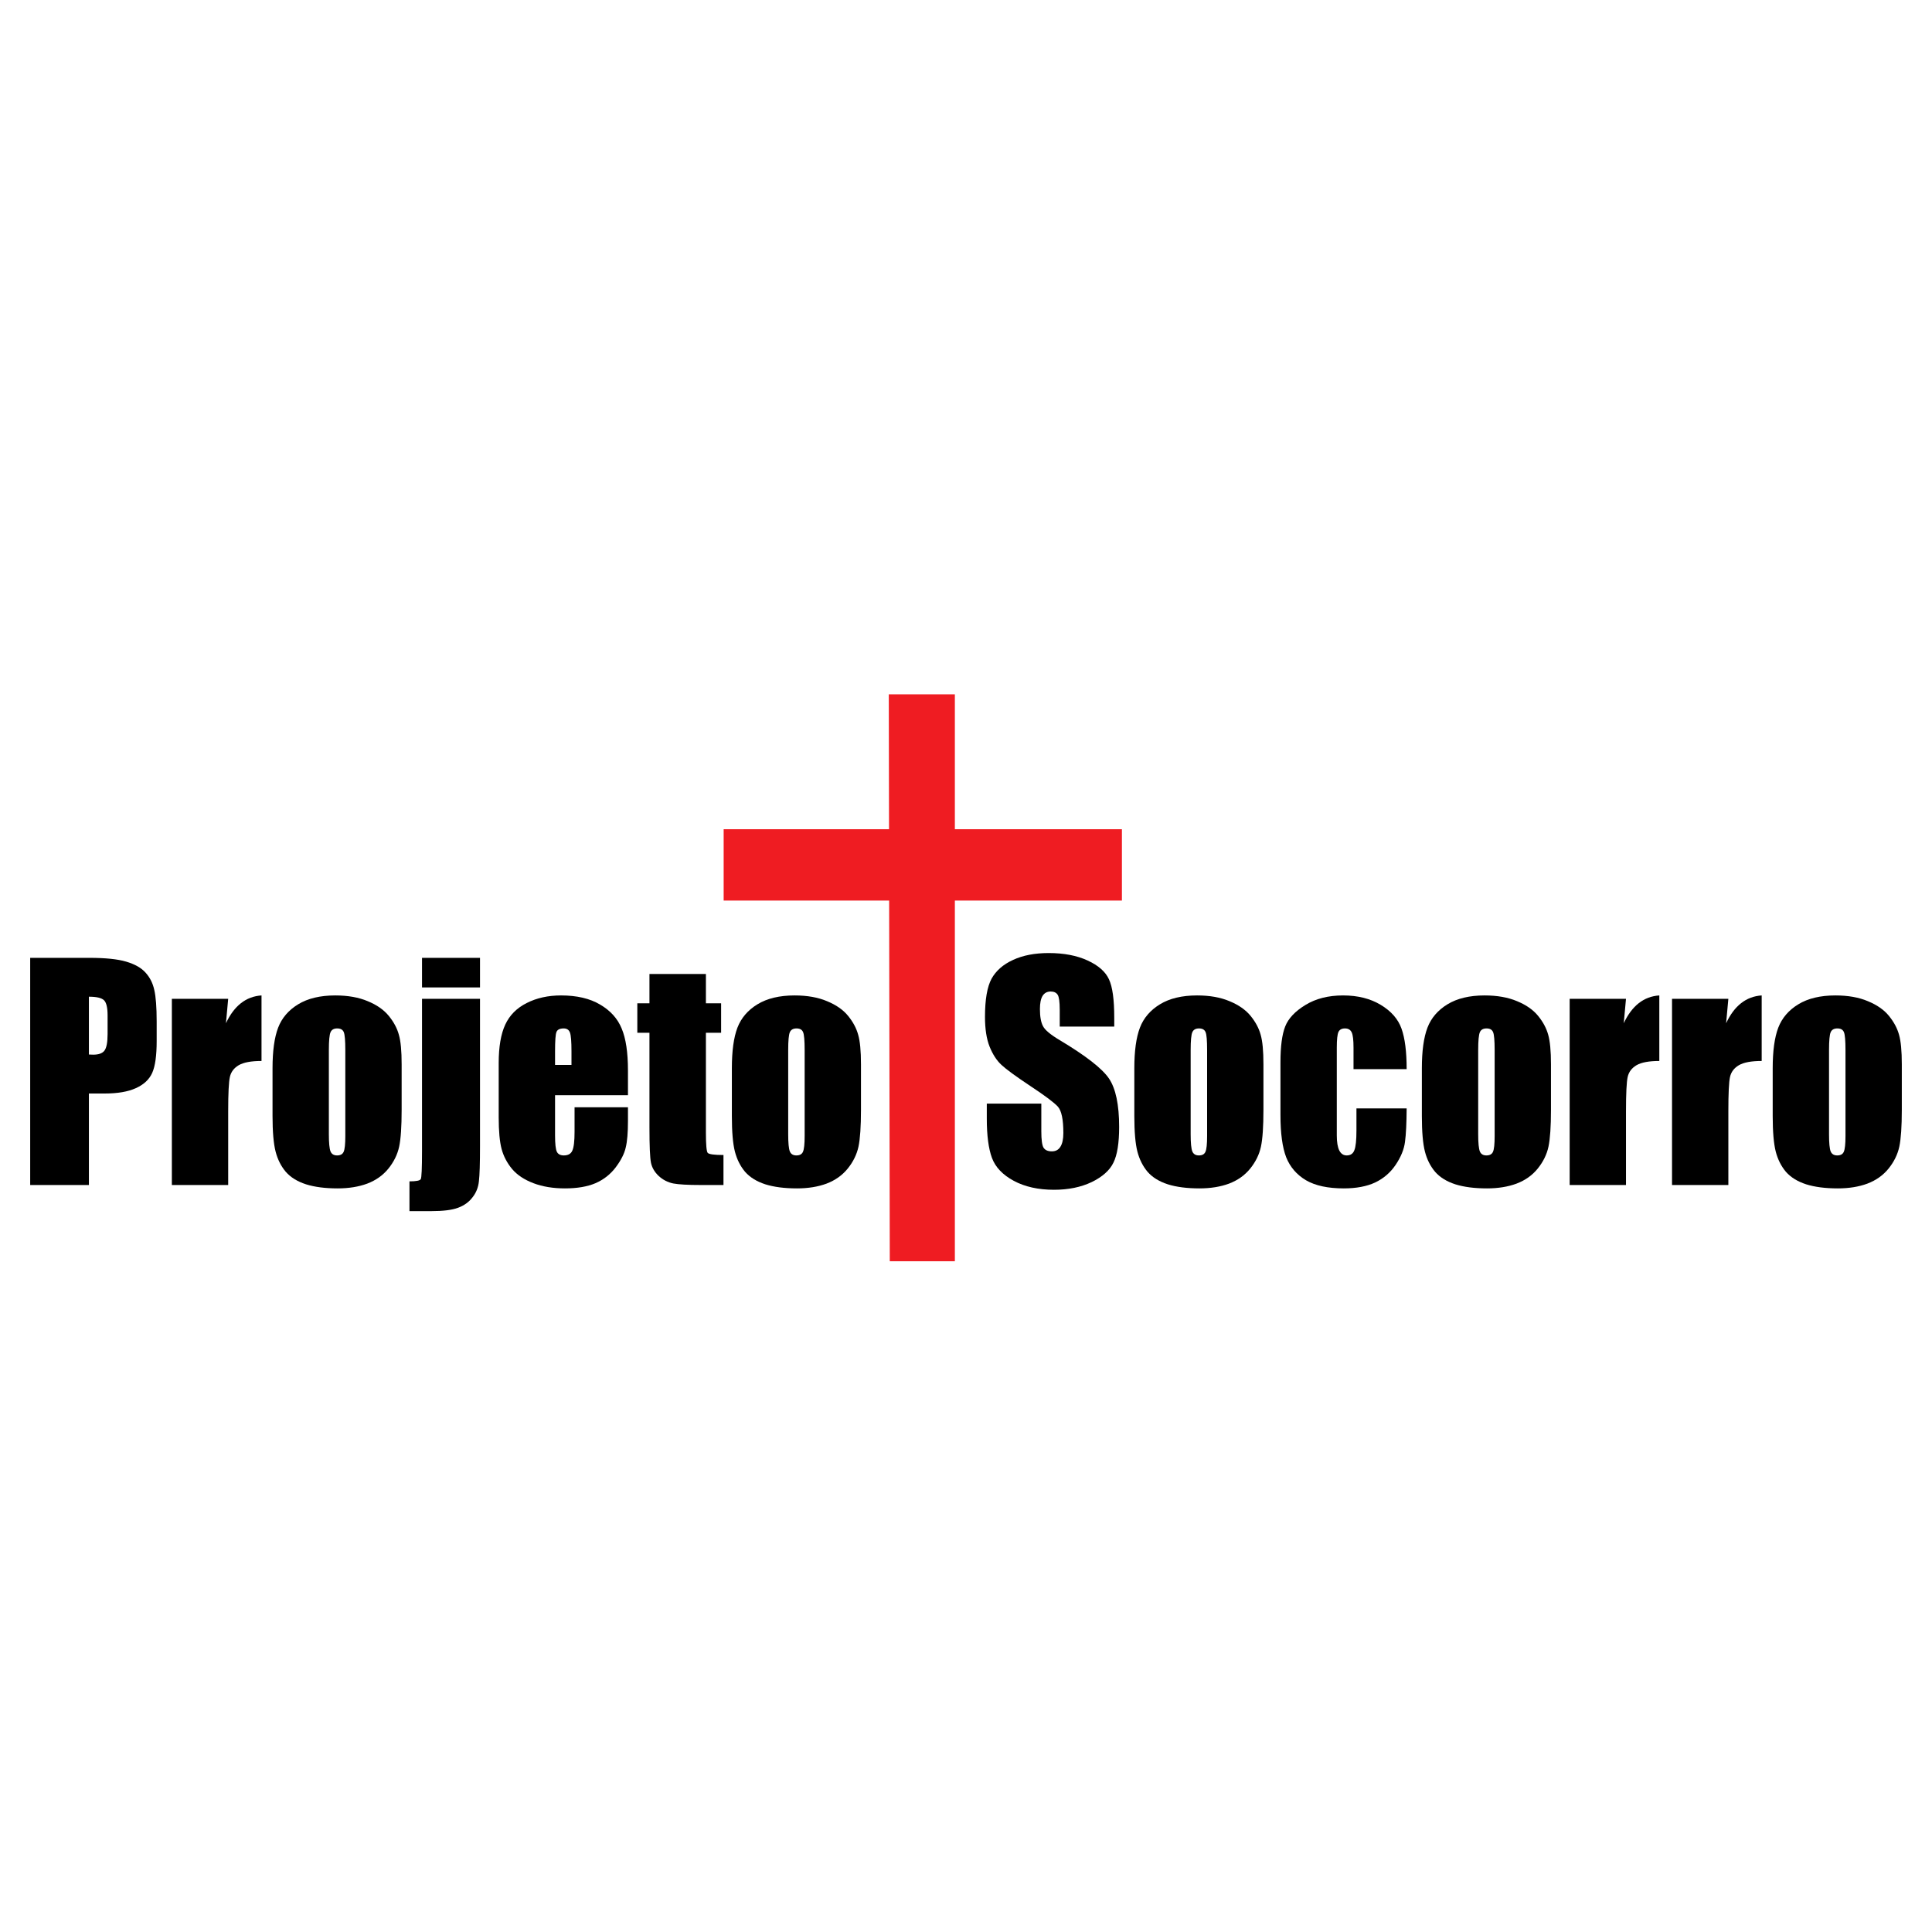 <svg width="64" height="64" viewBox="0 0 64 64" fill="none" xmlns="http://www.w3.org/2000/svg">
<rect width="64" height="64" fill="white"/>
<path d="M1 31.73H2.959C3.488 31.73 3.895 31.771 4.178 31.855C4.464 31.939 4.678 32.059 4.82 32.218C4.965 32.376 5.062 32.568 5.111 32.794C5.163 33.017 5.19 33.364 5.19 33.835V34.491C5.19 34.971 5.14 35.321 5.042 35.541C4.943 35.761 4.762 35.93 4.497 36.048C4.235 36.166 3.892 36.224 3.467 36.224H2.945V39.255H1V31.73ZM2.945 33.017V34.932C3 34.935 3.048 34.937 3.088 34.937C3.266 34.937 3.39 34.894 3.457 34.807C3.528 34.717 3.564 34.532 3.564 34.254V33.635C3.564 33.378 3.524 33.211 3.444 33.133C3.363 33.056 3.197 33.017 2.945 33.017Z" fill="black"/>
<path d="M7.559 33.087L7.485 33.896C7.756 33.316 8.149 33.009 8.663 32.975V35.146C8.321 35.146 8.07 35.193 7.91 35.285C7.75 35.379 7.652 35.509 7.615 35.676C7.578 35.84 7.559 36.221 7.559 36.819V39.255H5.693V33.087H7.559Z" fill="black"/>
<path d="M13.305 35.253V36.764C13.305 37.318 13.278 37.726 13.222 37.986C13.167 38.243 13.048 38.485 12.867 38.711C12.685 38.935 12.451 39.1 12.165 39.209C11.881 39.314 11.555 39.367 11.185 39.367C10.773 39.367 10.423 39.322 10.137 39.232C9.85 39.139 9.627 39.001 9.467 38.818C9.31 38.632 9.197 38.409 9.13 38.149C9.062 37.886 9.028 37.492 9.028 36.968V35.388C9.028 34.815 9.09 34.367 9.213 34.044C9.336 33.722 9.558 33.463 9.878 33.268C10.198 33.073 10.608 32.975 11.107 32.975C11.525 32.975 11.884 33.039 12.183 33.166C12.485 33.29 12.717 33.453 12.88 33.654C13.044 33.855 13.155 34.063 13.213 34.277C13.275 34.491 13.305 34.816 13.305 35.253ZM11.439 34.788C11.439 34.472 11.422 34.274 11.389 34.193C11.355 34.109 11.282 34.068 11.171 34.068C11.06 34.068 10.987 34.109 10.95 34.193C10.913 34.274 10.894 34.472 10.894 34.788V37.573C10.894 37.864 10.913 38.054 10.95 38.144C10.987 38.231 11.059 38.275 11.167 38.275C11.278 38.275 11.35 38.234 11.384 38.154C11.421 38.073 11.439 37.9 11.439 37.633V34.788Z" fill="black"/>
<path d="M15.901 31.73V32.71H13.98V31.73H15.901ZM15.901 33.087V37.968C15.901 38.541 15.889 38.93 15.864 39.134C15.843 39.336 15.772 39.513 15.652 39.664C15.535 39.819 15.376 39.934 15.176 40.008C14.979 40.083 14.682 40.12 14.285 40.12H13.564V39.134C13.786 39.134 13.911 39.11 13.938 39.06C13.966 39.011 13.98 38.701 13.98 38.13V33.087H15.901Z" fill="black"/>
<path d="M20.802 36.28H18.387V37.614C18.387 37.893 18.407 38.073 18.447 38.154C18.486 38.234 18.564 38.275 18.677 38.275C18.819 38.275 18.913 38.222 18.959 38.116C19.009 38.008 19.033 37.8 19.033 37.493V36.68H20.802V37.136C20.802 37.517 20.778 37.81 20.728 38.014C20.682 38.219 20.571 38.437 20.396 38.67C20.22 38.902 19.997 39.077 19.726 39.195C19.458 39.309 19.121 39.367 18.714 39.367C18.32 39.367 17.972 39.309 17.671 39.195C17.369 39.08 17.133 38.924 16.964 38.725C16.797 38.524 16.682 38.304 16.617 38.065C16.553 37.824 16.52 37.473 16.52 37.015V35.216C16.52 34.677 16.593 34.252 16.737 33.942C16.882 33.629 17.119 33.391 17.449 33.226C17.778 33.059 18.157 32.975 18.585 32.975C19.109 32.975 19.54 33.076 19.878 33.277C20.22 33.476 20.459 33.741 20.594 34.072C20.733 34.401 20.802 34.864 20.802 35.462V36.28ZM18.931 35.276V34.825C18.931 34.506 18.915 34.3 18.881 34.207C18.847 34.114 18.778 34.068 18.673 34.068C18.544 34.068 18.463 34.108 18.433 34.188C18.402 34.266 18.387 34.478 18.387 34.825V35.276H18.931Z" fill="black"/>
<path d="M23.384 32.264V33.236H23.888V34.212H23.384V37.512C23.384 37.918 23.404 38.144 23.444 38.191C23.488 38.237 23.662 38.261 23.966 38.261V39.255H23.213C22.788 39.255 22.485 39.238 22.303 39.204C22.122 39.167 21.962 39.085 21.823 38.958C21.684 38.828 21.598 38.68 21.564 38.516C21.531 38.349 21.514 37.958 21.514 37.345V34.212H21.112V33.236H21.514V32.264H23.384Z" fill="black"/>
<path d="M28.521 35.253V36.764C28.521 37.318 28.493 37.726 28.438 37.986C28.382 38.243 28.264 38.485 28.082 38.711C27.9 38.935 27.666 39.1 27.38 39.209C27.097 39.314 26.77 39.367 26.401 39.367C25.988 39.367 25.639 39.322 25.352 39.232C25.066 39.139 24.843 39.001 24.682 38.818C24.525 38.632 24.413 38.409 24.345 38.149C24.277 37.886 24.244 37.492 24.244 36.968V35.388C24.244 34.815 24.305 34.367 24.428 34.044C24.552 33.722 24.773 33.463 25.093 33.268C25.414 33.073 25.823 32.975 26.322 32.975C26.741 32.975 27.1 33.039 27.398 33.166C27.7 33.29 27.933 33.453 28.096 33.654C28.259 33.855 28.37 34.063 28.428 34.277C28.49 34.491 28.521 34.816 28.521 35.253ZM26.655 34.788C26.655 34.472 26.638 34.274 26.604 34.193C26.57 34.109 26.498 34.068 26.387 34.068C26.276 34.068 26.202 34.109 26.165 34.193C26.128 34.274 26.11 34.472 26.11 34.788V37.573C26.11 37.864 26.128 38.054 26.165 38.144C26.202 38.231 26.274 38.275 26.382 38.275C26.493 38.275 26.565 38.234 26.599 38.154C26.636 38.073 26.655 37.9 26.655 37.633V34.788Z" fill="black"/>
<path d="M36.911 34.007H35.105V33.449C35.105 33.189 35.082 33.023 35.036 32.952C34.989 32.881 34.913 32.845 34.805 32.845C34.688 32.845 34.598 32.893 34.537 32.989C34.478 33.085 34.449 33.231 34.449 33.426C34.449 33.677 34.483 33.866 34.551 33.993C34.615 34.12 34.799 34.274 35.1 34.453C35.966 34.971 36.511 35.395 36.736 35.727C36.96 36.059 37.073 36.593 37.073 37.331C37.073 37.867 37.01 38.262 36.883 38.516C36.76 38.77 36.52 38.984 36.163 39.158C35.806 39.328 35.39 39.413 34.916 39.413C34.395 39.413 33.95 39.314 33.581 39.116C33.214 38.917 32.974 38.665 32.86 38.358C32.746 38.051 32.689 37.616 32.689 37.052V36.559H34.495V37.475C34.495 37.757 34.52 37.938 34.569 38.019C34.621 38.099 34.712 38.14 34.842 38.14C34.971 38.14 35.066 38.089 35.128 37.986C35.193 37.884 35.225 37.732 35.225 37.531C35.225 37.088 35.165 36.798 35.045 36.661C34.922 36.525 34.618 36.297 34.135 35.978C33.651 35.656 33.331 35.422 33.174 35.276C33.017 35.131 32.886 34.929 32.782 34.672C32.68 34.415 32.629 34.086 32.629 33.686C32.629 33.11 32.702 32.689 32.846 32.422C32.994 32.156 33.231 31.948 33.558 31.799C33.884 31.647 34.278 31.571 34.74 31.571C35.245 31.571 35.675 31.654 36.029 31.818C36.386 31.982 36.622 32.19 36.736 32.441C36.853 32.689 36.911 33.112 36.911 33.71V34.007Z" fill="black"/>
<path d="M41.853 35.253V36.764C41.853 37.318 41.826 37.726 41.77 37.986C41.715 38.243 41.596 38.485 41.415 38.711C41.233 38.935 40.999 39.1 40.713 39.209C40.429 39.314 40.103 39.367 39.733 39.367C39.321 39.367 38.971 39.322 38.685 39.232C38.398 39.139 38.175 39.001 38.015 38.818C37.858 38.632 37.746 38.409 37.678 38.149C37.61 37.886 37.576 37.492 37.576 36.968V35.388C37.576 34.815 37.638 34.367 37.761 34.044C37.884 33.722 38.106 33.463 38.426 33.268C38.746 33.073 39.156 32.975 39.655 32.975C40.074 32.975 40.432 33.039 40.731 33.166C41.033 33.29 41.265 33.453 41.429 33.654C41.592 33.855 41.703 34.063 41.761 34.277C41.823 34.491 41.853 34.816 41.853 35.253ZM39.987 34.788C39.987 34.472 39.971 34.274 39.937 34.193C39.903 34.109 39.83 34.068 39.719 34.068C39.609 34.068 39.535 34.109 39.498 34.193C39.461 34.274 39.442 34.472 39.442 34.788V37.573C39.442 37.864 39.461 38.054 39.498 38.144C39.535 38.231 39.607 38.275 39.715 38.275C39.826 38.275 39.898 38.234 39.932 38.154C39.969 38.073 39.987 37.9 39.987 37.633V34.788Z" fill="black"/>
<path d="M46.597 35.416H44.837V34.705C44.837 34.456 44.818 34.289 44.778 34.202C44.737 34.113 44.663 34.068 44.556 34.068C44.448 34.068 44.376 34.106 44.339 34.184C44.302 34.261 44.283 34.435 44.283 34.705V37.614C44.283 37.834 44.311 38 44.366 38.112C44.422 38.22 44.503 38.275 44.611 38.275C44.737 38.275 44.822 38.217 44.865 38.102C44.911 37.988 44.934 37.771 44.934 37.452V36.717H46.597C46.594 37.21 46.576 37.58 46.542 37.828C46.511 38.073 46.408 38.326 46.233 38.586C46.06 38.843 45.834 39.038 45.553 39.172C45.273 39.302 44.927 39.367 44.514 39.367C43.988 39.367 43.57 39.277 43.262 39.097C42.954 38.914 42.736 38.66 42.606 38.335C42.48 38.006 42.417 37.542 42.417 36.94V35.188C42.417 34.664 42.469 34.269 42.574 34.002C42.679 33.736 42.902 33.499 43.244 33.291C43.586 33.081 44.002 32.975 44.491 32.975C44.978 32.975 45.393 33.079 45.738 33.287C46.083 33.494 46.313 33.756 46.426 34.072C46.54 34.388 46.597 34.836 46.597 35.416Z" fill="black"/>
<path d="M51.378 35.253V36.764C51.378 37.318 51.35 37.726 51.295 37.986C51.24 38.243 51.121 38.485 50.939 38.711C50.758 38.935 50.524 39.1 50.237 39.209C49.954 39.314 49.628 39.367 49.258 39.367C48.845 39.367 48.496 39.322 48.209 39.232C47.923 39.139 47.7 39.001 47.54 38.818C47.383 38.632 47.27 38.409 47.203 38.149C47.135 37.886 47.101 37.492 47.101 36.968V35.388C47.101 34.815 47.163 34.367 47.286 34.044C47.409 33.722 47.631 33.463 47.951 33.268C48.271 33.073 48.681 32.975 49.179 32.975C49.598 32.975 49.957 33.039 50.256 33.166C50.558 33.29 50.79 33.453 50.953 33.654C51.117 33.855 51.227 34.063 51.286 34.277C51.347 34.491 51.378 34.816 51.378 35.253ZM49.512 34.788C49.512 34.472 49.495 34.274 49.461 34.193C49.427 34.109 49.355 34.068 49.244 34.068C49.133 34.068 49.059 34.109 49.023 34.193C48.986 34.274 48.967 34.472 48.967 34.788V37.573C48.967 37.864 48.986 38.054 49.023 38.144C49.059 38.231 49.132 38.275 49.24 38.275C49.35 38.275 49.423 38.234 49.457 38.154C49.494 38.073 49.512 37.9 49.512 37.633V34.788Z" fill="black"/>
<path d="M53.863 33.087L53.789 33.896C54.06 33.316 54.453 33.009 54.967 32.975V35.146C54.626 35.146 54.374 35.193 54.214 35.285C54.054 35.379 53.956 35.509 53.919 35.676C53.882 35.84 53.863 36.221 53.863 36.819V39.255H51.997V33.087H53.863Z" fill="black"/>
<path d="M57.254 33.087L57.18 33.896C57.451 33.316 57.843 33.009 58.358 32.975V35.146C58.016 35.146 57.765 35.193 57.605 35.285C57.445 35.379 57.346 35.509 57.309 35.676C57.272 35.84 57.254 36.221 57.254 36.819V39.255H55.388V33.087H57.254Z" fill="black"/>
<path d="M63 35.253V36.764C63 37.318 62.972 37.726 62.917 37.986C62.861 38.243 62.743 38.485 62.561 38.711C62.38 38.935 62.145 39.1 61.859 39.209C61.576 39.314 61.249 39.367 60.88 39.367C60.467 39.367 60.118 39.322 59.831 39.232C59.545 39.139 59.322 39.001 59.161 38.818C59.004 38.632 58.892 38.409 58.824 38.149C58.757 37.886 58.723 37.492 58.723 36.968V35.388C58.723 34.815 58.784 34.367 58.907 34.044C59.031 33.722 59.252 33.463 59.573 33.268C59.893 33.073 60.302 32.975 60.801 32.975C61.22 32.975 61.579 33.039 61.877 33.166C62.179 33.29 62.412 33.453 62.575 33.654C62.738 33.855 62.849 34.063 62.908 34.277C62.969 34.491 63 34.816 63 35.253ZM61.134 34.788C61.134 34.472 61.117 34.274 61.083 34.193C61.049 34.109 60.977 34.068 60.866 34.068C60.755 34.068 60.681 34.109 60.644 34.193C60.607 34.274 60.589 34.472 60.589 34.788V37.573C60.589 37.864 60.607 38.054 60.644 38.144C60.681 38.231 60.754 38.275 60.861 38.275C60.972 38.275 61.045 38.234 61.078 38.154C61.115 38.073 61.134 37.9 61.134 37.633V34.788Z" fill="black"/>
<path d="M37.165 29.832V27.469H31.631V23H29.442L29.45 27.469H23.972V29.832H29.454L29.475 41.781H31.631V29.832H37.165Z" fill="#EF1C22"/>
</svg>
